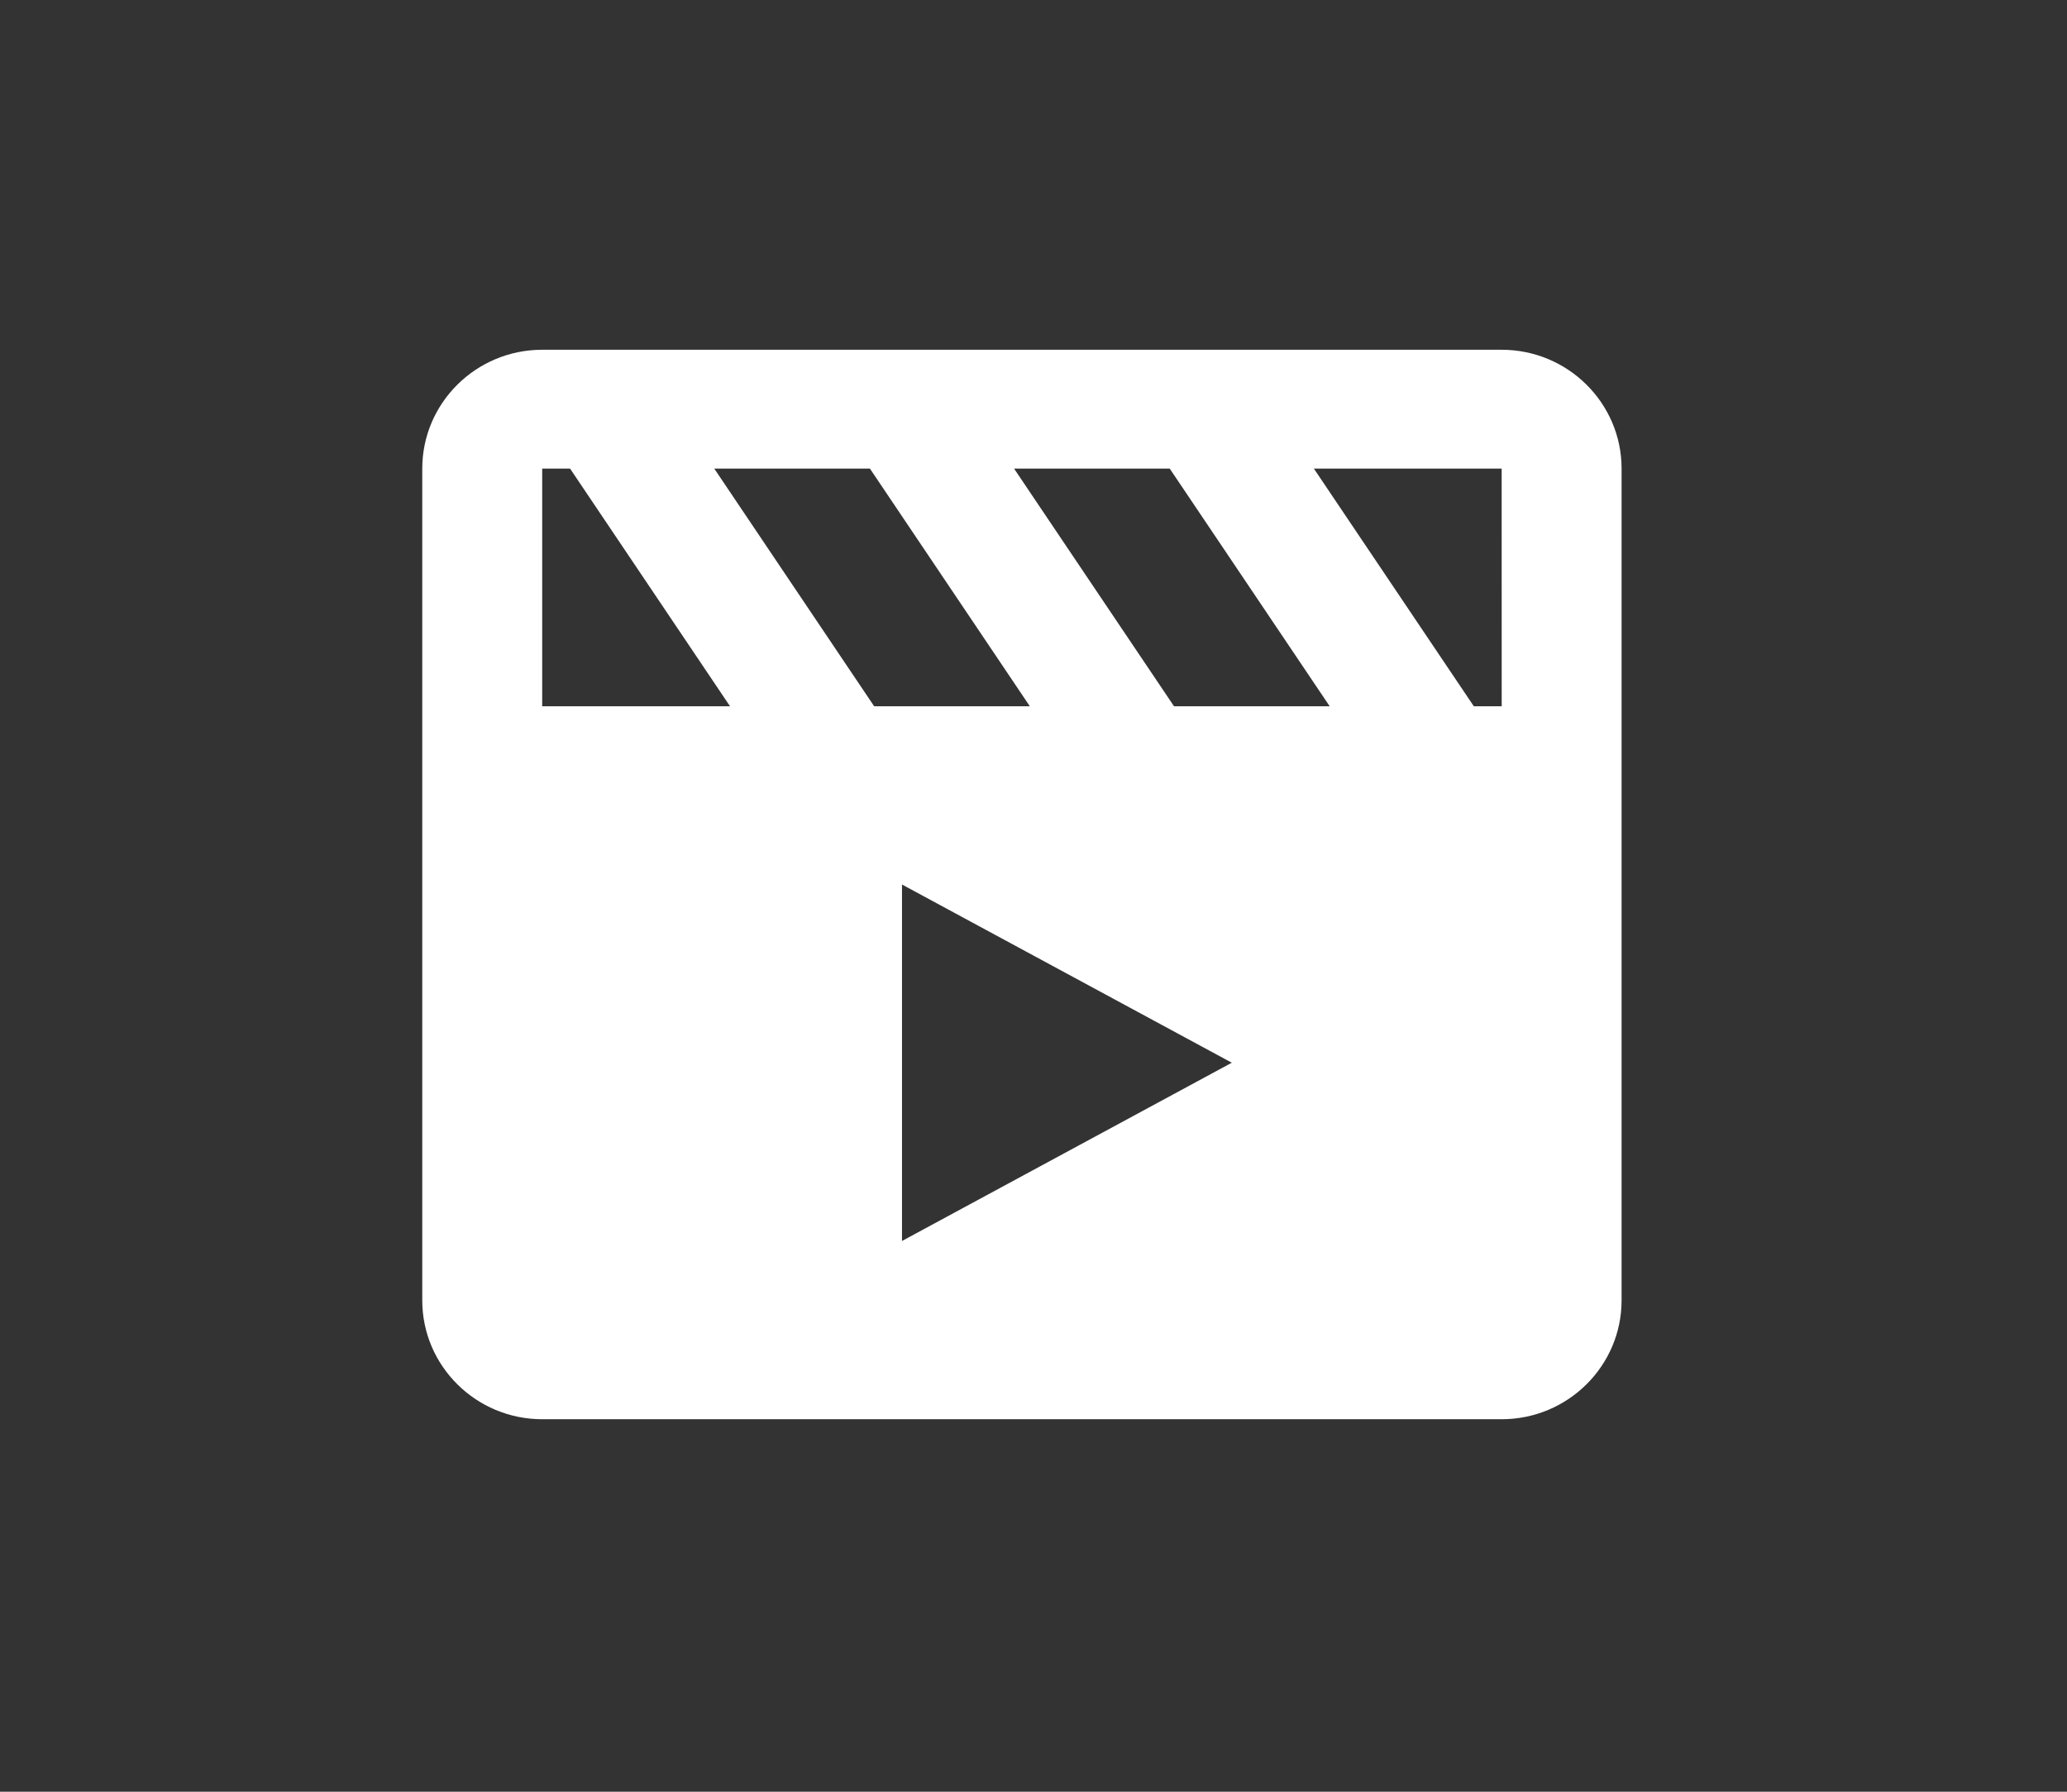 <svg width="45" height="39" viewBox="0 0 45 39" fill="none" xmlns="http://www.w3.org/2000/svg">
<rect x="0" y="0" width="45" height="39" fill="#333333" stroke="none"/>
<path d="M32.692 7.613H11.804C10.364 7.613 9.193 8.773 9.193 10.2V28.305C9.193 29.732 10.364 30.892 11.804 30.892H32.692C34.132 30.892 35.303 29.732 35.303 28.305V10.2C35.303 8.773 34.132 7.613 32.692 7.613ZM32.693 15.373C32.692 15.373 32.692 15.373 32.693 15.373H32.086L28.604 10.2H32.692L32.693 15.373ZM26.817 23.132L19.637 27.012V19.253L26.817 23.132ZM25.559 15.373L22.077 10.2H25.466L28.948 15.373H25.559ZM22.42 15.373H19.031L15.55 10.2H18.939L22.42 15.373ZM11.804 10.2H12.411L15.893 15.373H11.804V10.2Z" fill="white"/>
</svg>
